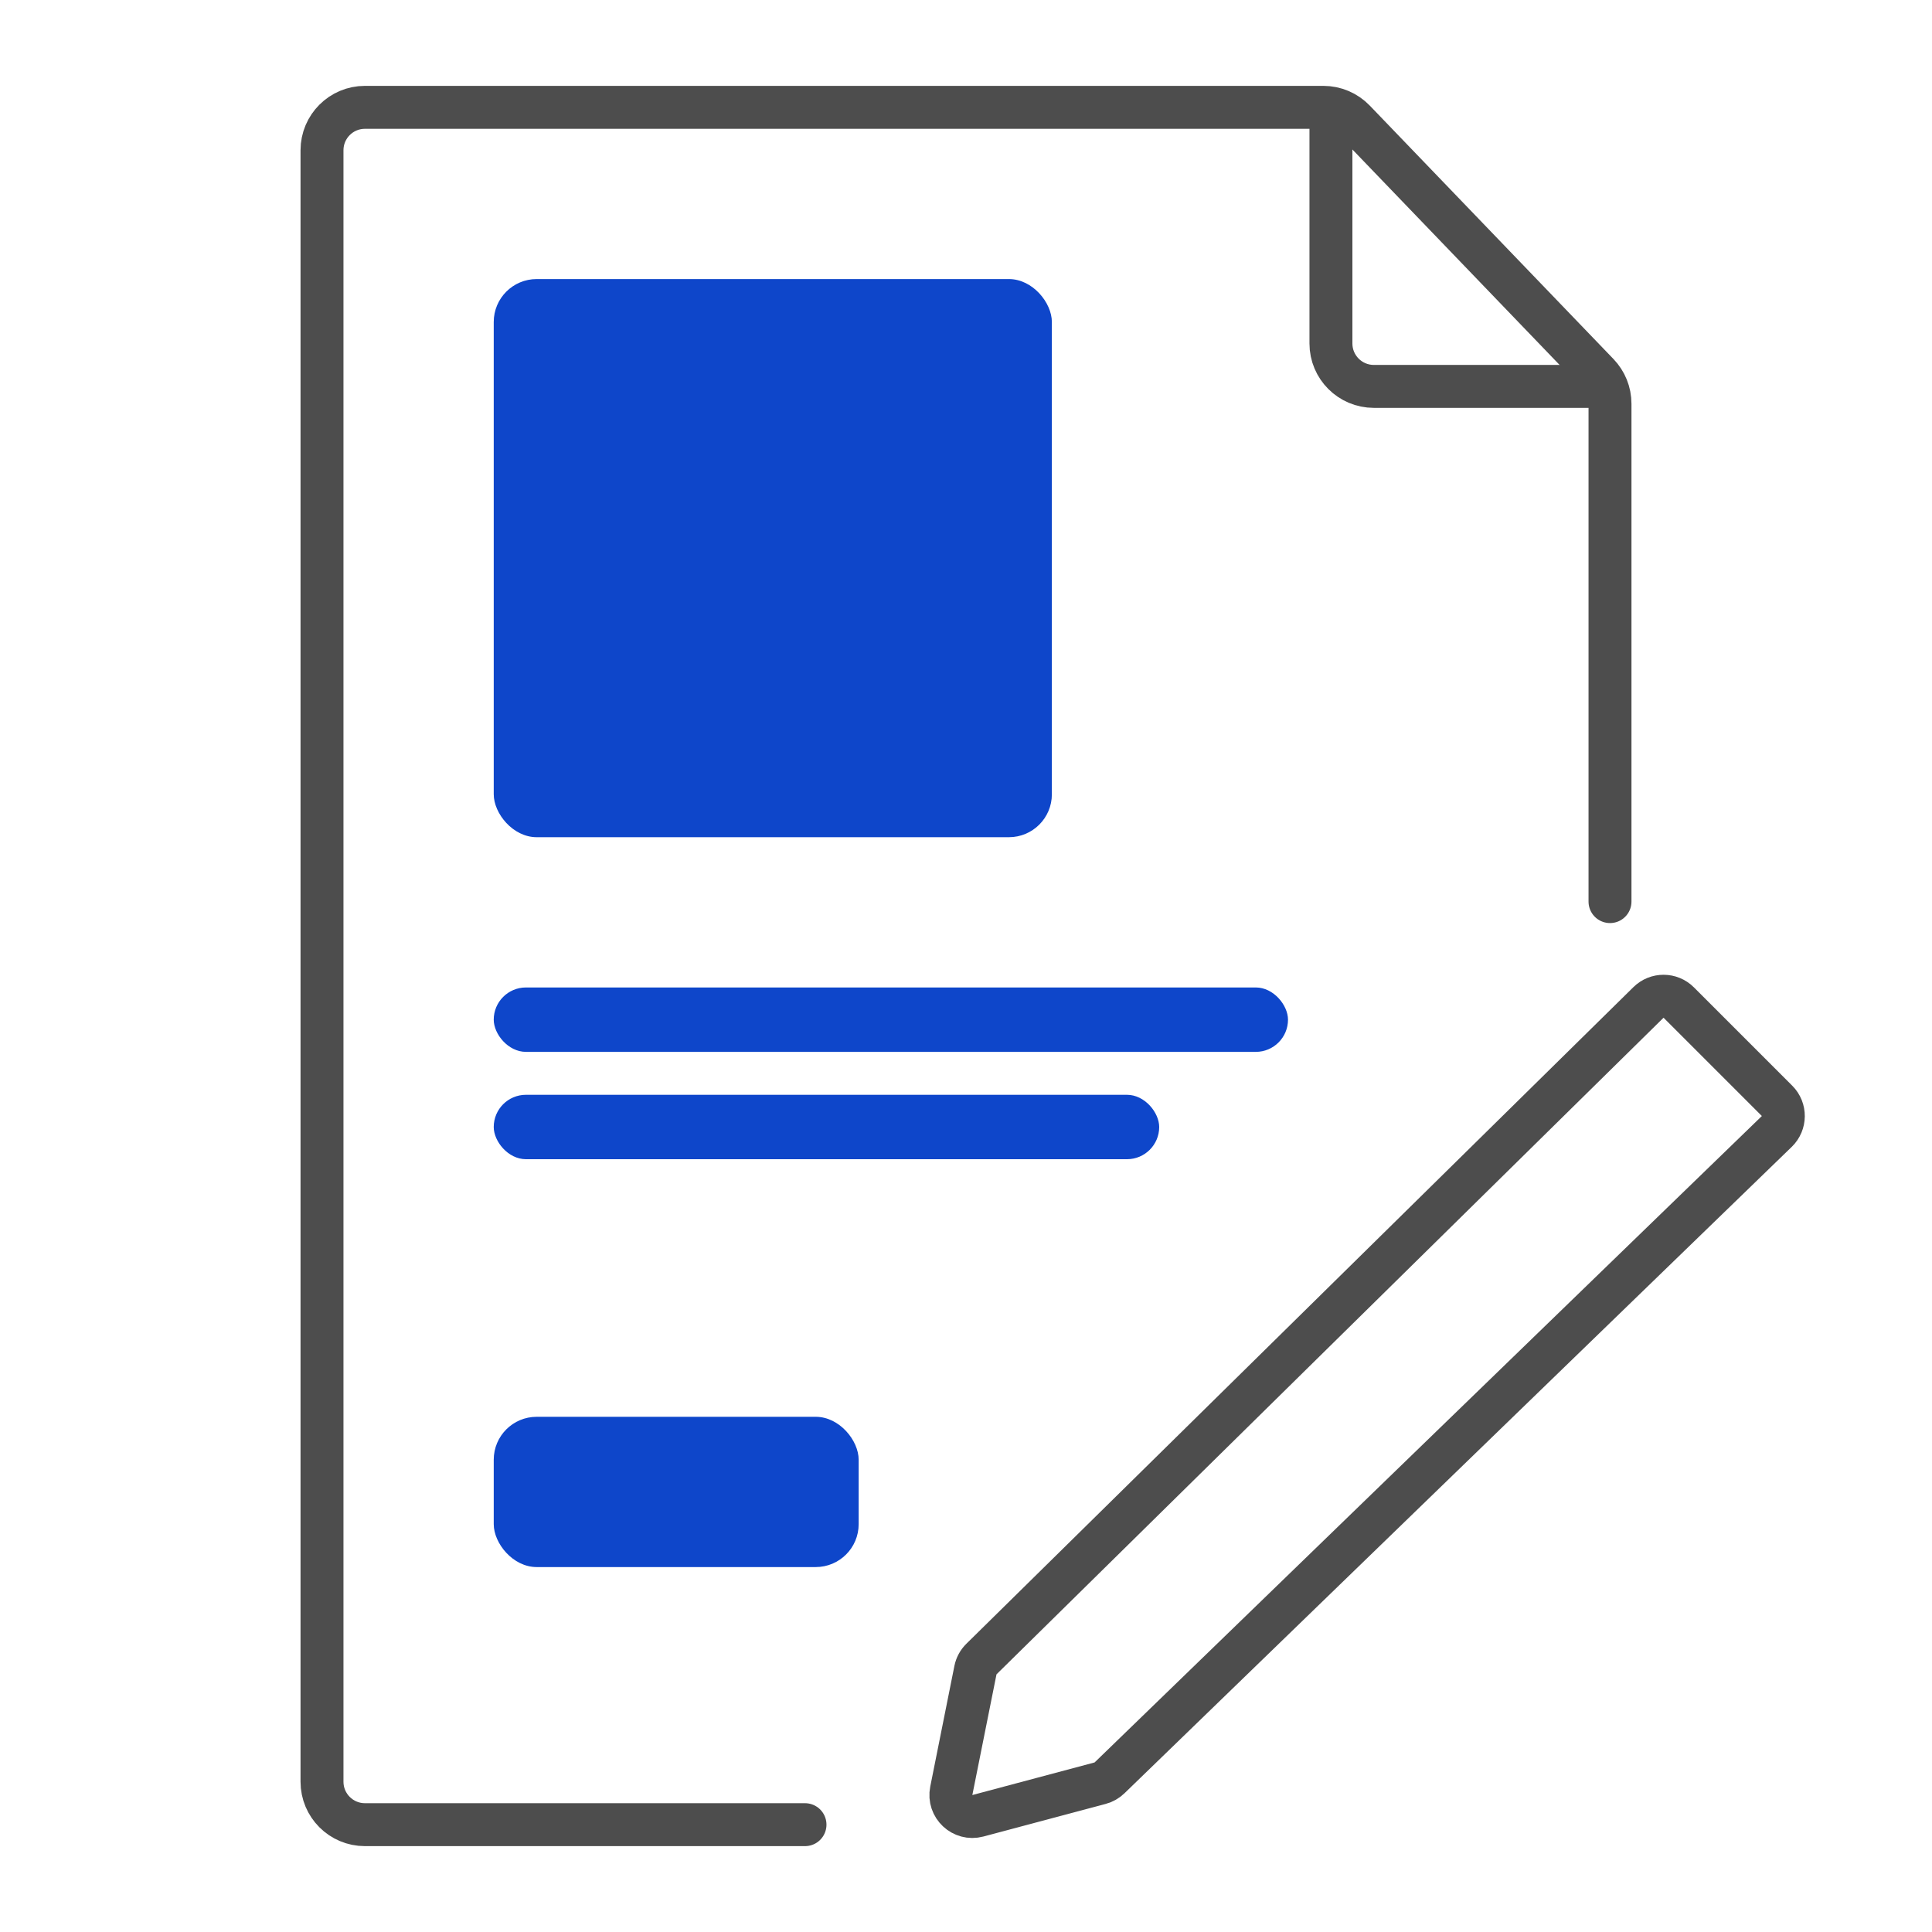 <svg width="90" height="90" viewBox="0 0 90 90" fill="none" xmlns="http://www.w3.org/2000/svg">
<path d="M51.687 82.819L82.77 52.707C83.171 52.318 83.177 51.676 82.782 51.282L78.202 46.702C77.813 46.313 77.184 46.311 76.793 46.696L45.719 77.285C45.576 77.425 45.479 77.605 45.44 77.801L44.315 83.423C44.17 84.15 44.838 84.777 45.554 84.586L51.249 83.067C51.413 83.023 51.564 82.938 51.687 82.819Z" stroke="#4D4D4D" stroke-width="2"/>
<path d="M37.5 85H17C15.895 85 15 84.105 15 83V7C15 5.895 15.895 5 17 5H61.648C62.193 5 62.713 5.222 63.09 5.614L74.442 17.419C74.8 17.792 75 18.289 75 18.806V42" stroke="#4D4D4D" stroke-width="2" stroke-linecap="round"/>
<path d="M62 5V16C62 17.105 62.895 18 64 18H75" stroke="#4D4D4D" stroke-width="2"/>
<rect x="23" y="13" width="26" height="26" rx="2" fill="#0E46CA"/>
<rect x="23" y="46" width="37" height="3" rx="1.5" fill="#0E46CA"/>
<rect x="23" y="51" width="31" height="3" rx="1.5" fill="#0E46CA"/>
<rect x="23" y="66" width="17" height="7" rx="2" fill="#0E46CA"/>
</svg>
